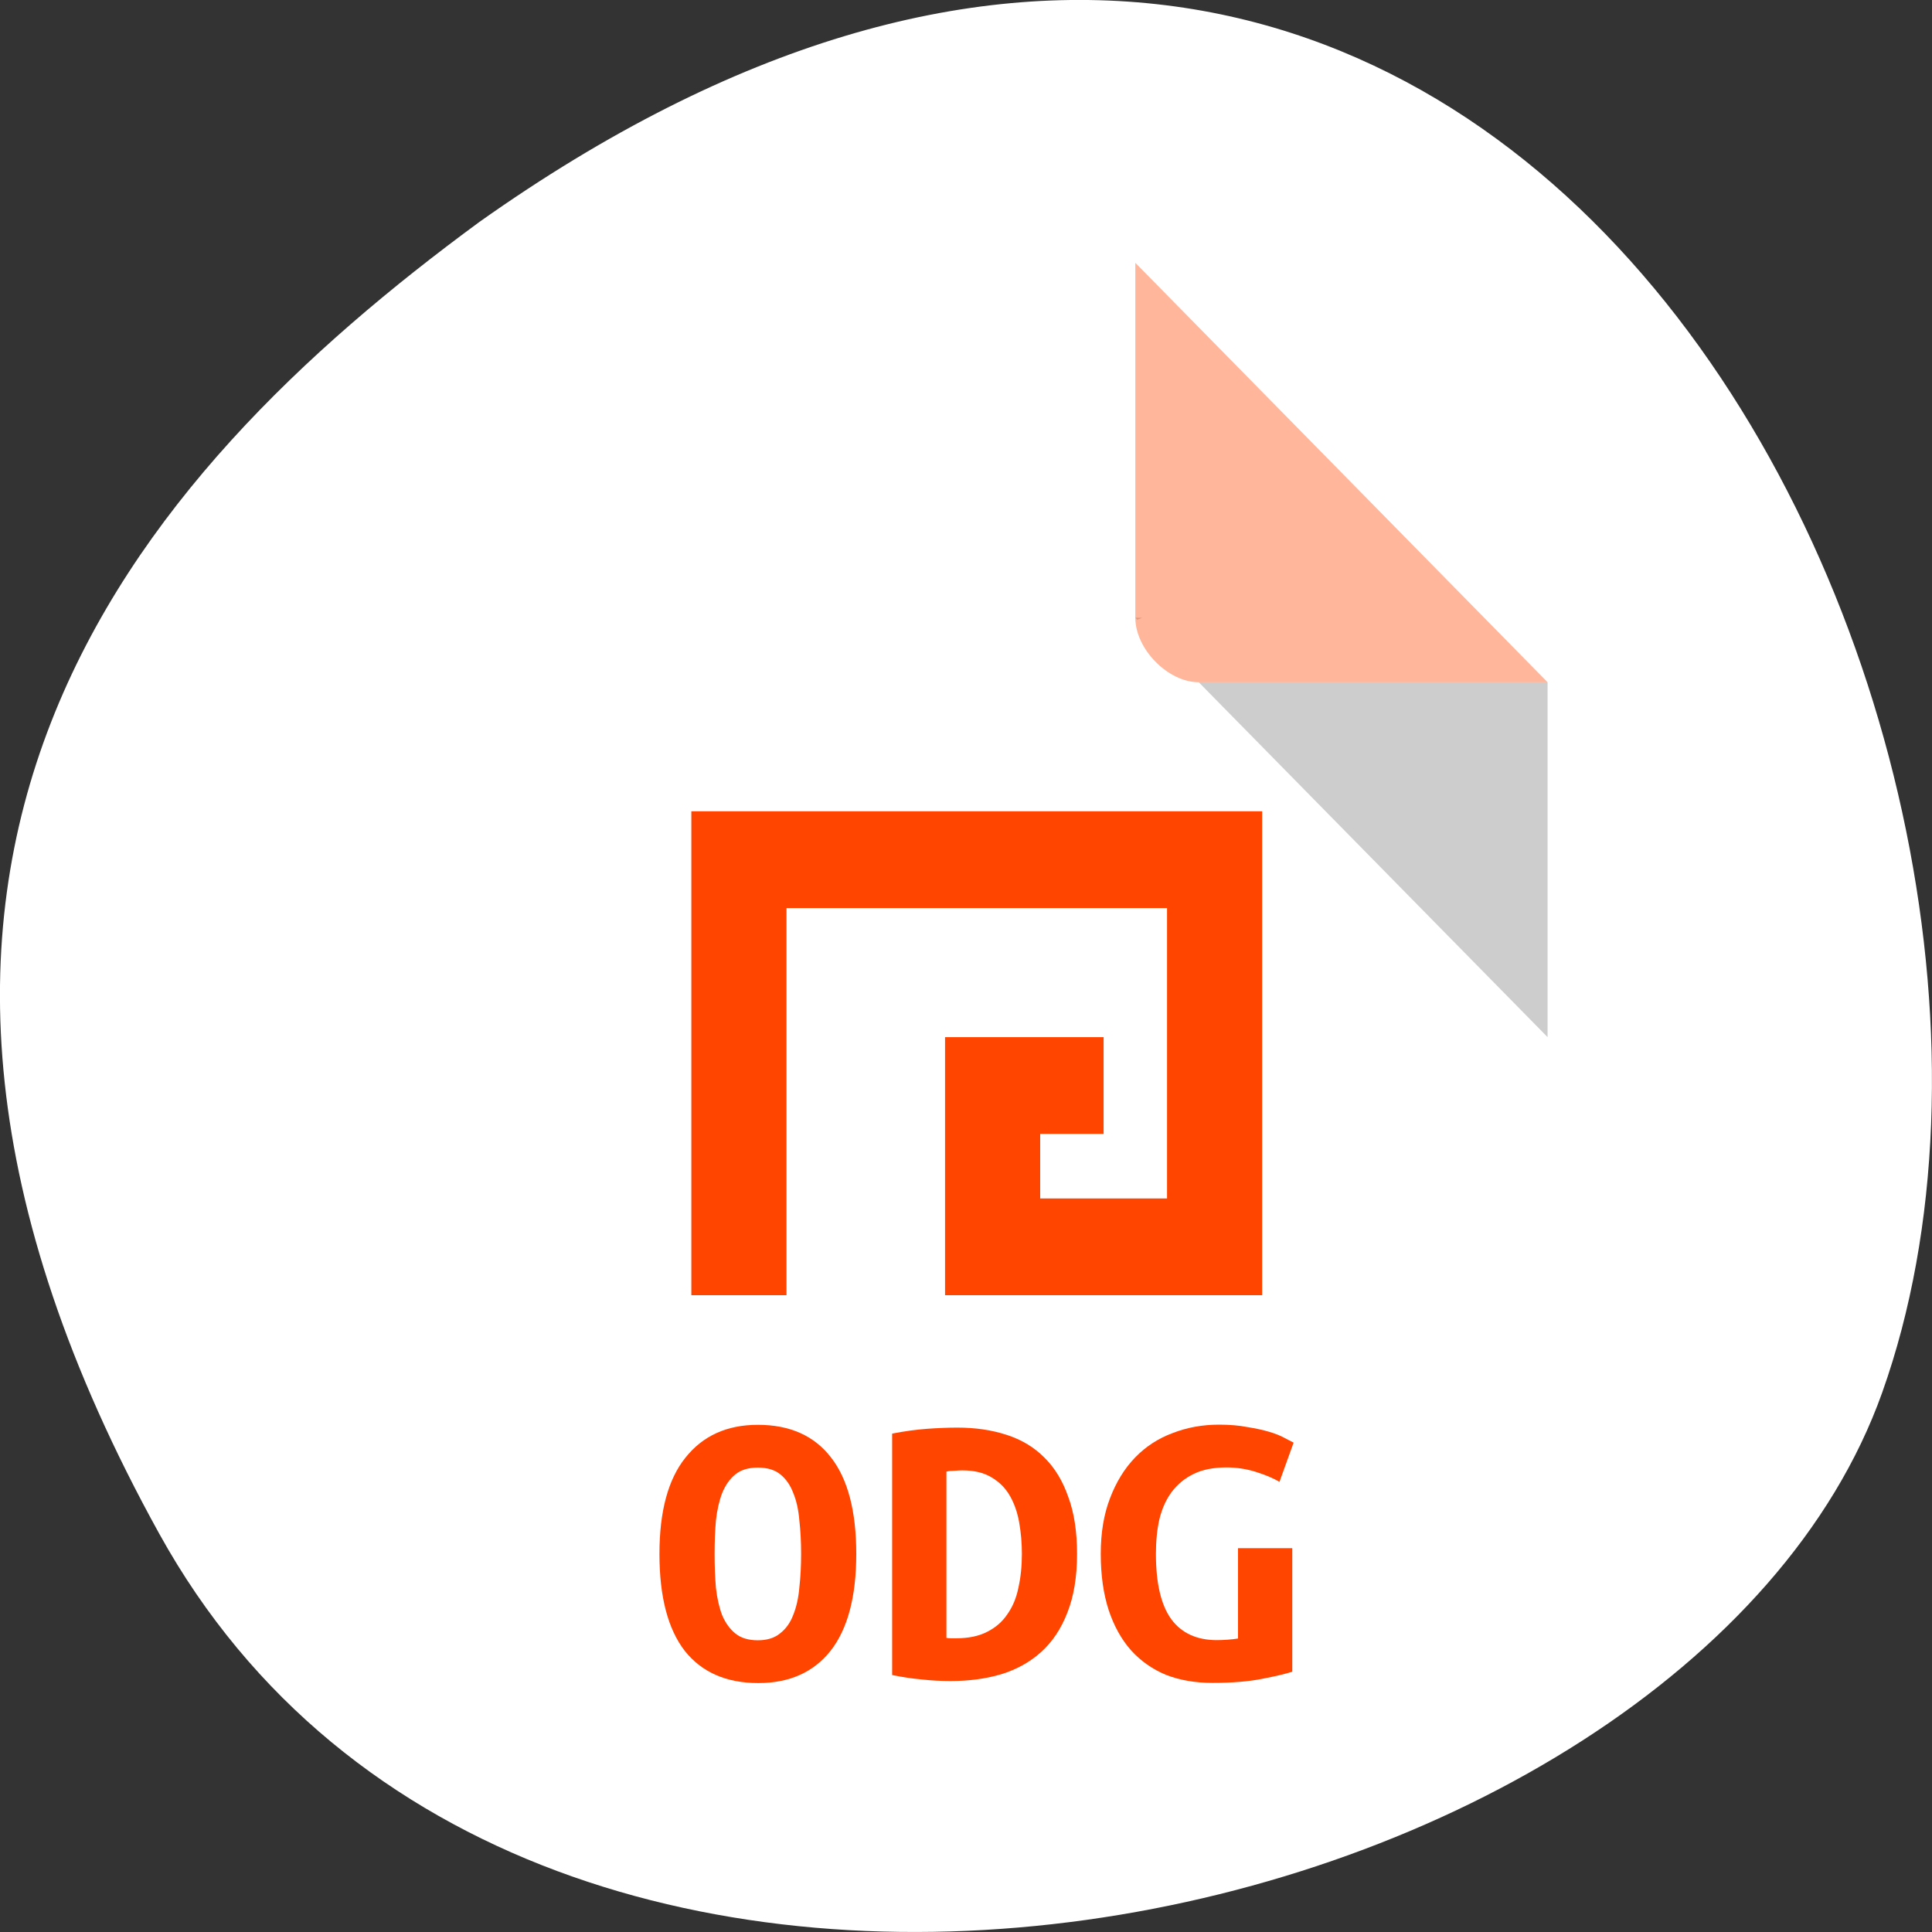 <svg xmlns="http://www.w3.org/2000/svg" viewBox="0 0 256 256"><rect x="0" y="0" width="256" height="256" fill="#333333" stroke="none"/><g transform="translate(0 -796.36)"><path d="m -1067.28 1935.73 c 48.956 88.52 202.34 54.16 228.29 -18.719 30.922 -86.82 -49.563 -251.7 -185.88 -155.11 -45.916 33.728 -91.37 85.31 -42.41 173.83 z" transform="translate(1088.39 -936.13)" style="fill:#fff;color:#000"/><g transform="matrix(4.202 0 0 4.275 28.578 826.91)"><path d="m 8 1 c -1.029 0 -2 0.971 -2 2 v 42 c 0 0.971 1.029 2 2 2 h 32 c 0.971 0 2 -1.029 2 -2 v -31 l -13 -13" style="fill:#fff"/><path d="M 29,12 29.062,12.062 29.219,12 29,12 Z m 2,2 11,11 0,-11 -11,0 z" style="fill-opacity:0.196"/><g style="fill:#ff4500"><path d="m 29 1 l 13 13 h -11 c -0.971 0 -2 -1.029 -2 -2 v -11" style="fill-opacity:0.392"/><path d="m 15 33 v -15 h 18 v 15 h -10 v -8 h 5 v 3 h -2 v 2 h 4 v -9 h -12 v 12 z"/></g><path d="m 6 35 v 10 c 0 0.971 1.029 2 2 2 h 32 c 0.971 0 2 -1.029 2 -2 v -10 z" style="fill:#fff;fill-opacity:0.196"/><g transform="matrix(0.994 0 0 0.885 -2.248 8.902)" style="fill:#ff4500"><path d="m 18.09 36.29 c 0 0.42 0.014 0.817 0.042 1.19 0.037 0.364 0.103 0.681 0.196 0.952 0.103 0.271 0.243 0.485 0.42 0.644 0.177 0.159 0.415 0.238 0.714 0.238 0.289 0 0.523 -0.079 0.7 -0.238 0.187 -0.159 0.327 -0.373 0.42 -0.644 0.103 -0.28 0.168 -0.602 0.196 -0.966 0.037 -0.364 0.056 -0.756 0.056 -1.176 0 -0.42 -0.019 -0.812 -0.056 -1.176 -0.028 -0.373 -0.093 -0.695 -0.196 -0.966 -0.093 -0.271 -0.229 -0.485 -0.406 -0.644 -0.177 -0.159 -0.415 -0.238 -0.714 -0.238 -0.299 0 -0.537 0.079 -0.714 0.238 -0.177 0.159 -0.317 0.378 -0.42 0.658 -0.093 0.271 -0.159 0.588 -0.196 0.952 -0.028 0.364 -0.042 0.756 -0.042 1.176 m -1.75 0 c 0 -1.493 0.275 -2.618 0.826 -3.374 0.551 -0.765 1.316 -1.148 2.296 -1.148 1.017 0 1.792 0.383 2.324 1.148 0.532 0.756 0.798 1.881 0.798 3.374 0 1.493 -0.271 2.623 -0.812 3.388 -0.541 0.756 -1.307 1.134 -2.296 1.134 -1.017 0 -1.797 -0.378 -2.338 -1.134 -0.532 -0.765 -0.798 -1.895 -0.798 -3.388"/><path d="m 25.444 39.23 c 0.047 0.009 0.098 0.014 0.154 0.014 0.056 0 0.107 0 0.154 0 0.392 0 0.719 -0.075 0.98 -0.224 0.271 -0.149 0.485 -0.355 0.644 -0.616 0.168 -0.261 0.285 -0.569 0.35 -0.924 0.075 -0.364 0.112 -0.761 0.112 -1.19 0 -0.373 -0.028 -0.737 -0.084 -1.092 -0.056 -0.355 -0.154 -0.667 -0.294 -0.938 -0.14 -0.271 -0.331 -0.485 -0.574 -0.644 -0.243 -0.168 -0.555 -0.252 -0.938 -0.252 -0.075 0 -0.159 0.005 -0.252 0.014 -0.093 0 -0.177 0.009 -0.252 0.028 v 5.824 m 4.144 -2.94 c 0 0.803 -0.103 1.489 -0.308 2.058 -0.196 0.56 -0.471 1.017 -0.826 1.372 -0.355 0.355 -0.779 0.616 -1.274 0.784 -0.485 0.159 -1.022 0.238 -1.61 0.238 -0.308 0 -0.611 -0.019 -0.91 -0.056 -0.289 -0.028 -0.602 -0.079 -0.938 -0.154 v -8.456 c 0.392 -0.084 0.761 -0.14 1.106 -0.168 0.345 -0.028 0.667 -0.042 0.966 -0.042 0.569 0 1.087 0.084 1.554 0.252 0.476 0.168 0.877 0.434 1.204 0.798 0.327 0.355 0.579 0.812 0.756 1.372 0.187 0.551 0.28 1.218 0.28 2"/><path d="m 34.33 33.26 c -0.411 0 -0.756 0.075 -1.036 0.224 -0.28 0.149 -0.513 0.359 -0.7 0.63 -0.177 0.261 -0.308 0.579 -0.392 0.952 -0.075 0.364 -0.112 0.77 -0.112 1.218 0 1.036 0.163 1.801 0.49 2.296 0.327 0.485 0.807 0.728 1.442 0.728 0.103 0 0.215 -0.005 0.336 -0.014 0.121 -0.009 0.233 -0.023 0.336 -0.042 v -3.164 h 1.722 v 4.326 c -0.205 0.075 -0.527 0.159 -0.966 0.252 -0.429 0.093 -0.952 0.14 -1.568 0.14 -0.541 0 -1.031 -0.093 -1.47 -0.28 -0.429 -0.196 -0.798 -0.481 -1.106 -0.854 -0.308 -0.383 -0.546 -0.854 -0.714 -1.414 -0.168 -0.569 -0.252 -1.227 -0.252 -1.974 0 -0.737 0.098 -1.386 0.294 -1.946 0.196 -0.569 0.462 -1.045 0.798 -1.428 0.336 -0.383 0.733 -0.667 1.19 -0.854 0.457 -0.196 0.947 -0.294 1.47 -0.294 0.336 0 0.635 0.028 0.896 0.084 0.271 0.047 0.504 0.103 0.7 0.168 0.196 0.065 0.355 0.135 0.476 0.21 0.131 0.075 0.229 0.131 0.294 0.168 l -0.448 1.372 c -0.205 -0.131 -0.457 -0.247 -0.756 -0.35 -0.299 -0.103 -0.607 -0.154 -0.924 -0.154"/></g></g></g></svg>